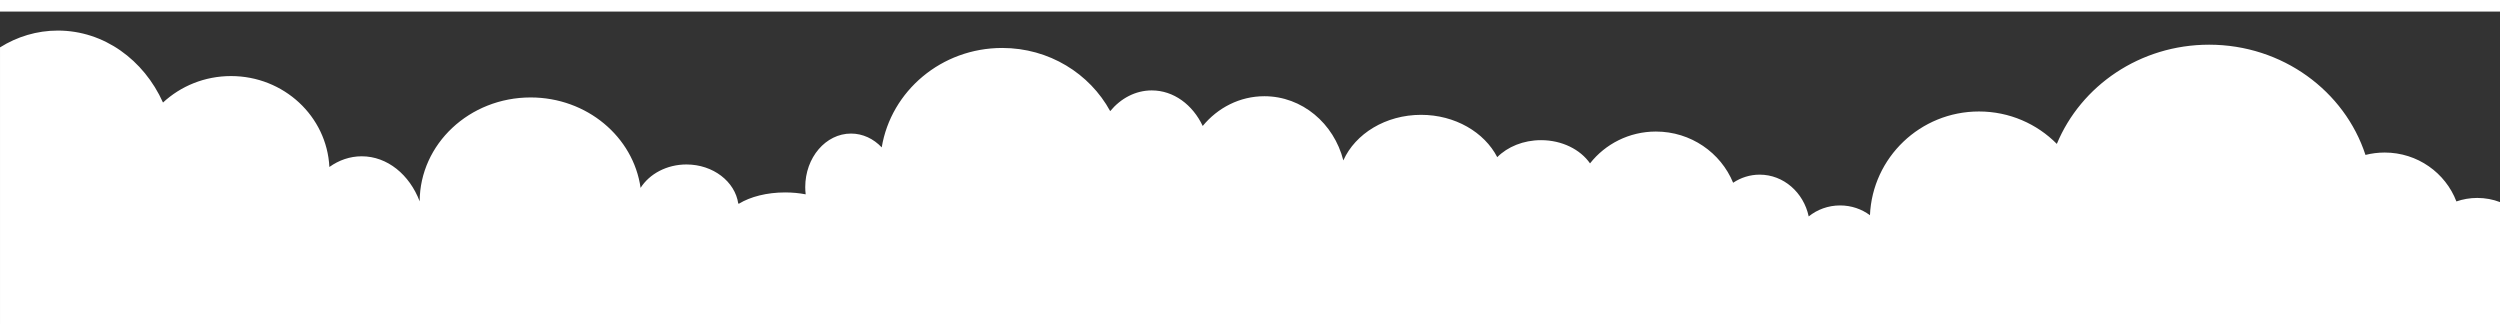 <?xml version="1.0" encoding="UTF-8"?>
<!DOCTYPE svg PUBLIC "-//W3C//DTD SVG 1.1//EN" "http://www.w3.org/Graphics/SVG/1.1/DTD/svg11.dtd">
<!-- Creator: CorelDRAW -->
<svg xmlns="http://www.w3.org/2000/svg" xml:space="preserve" width="1080px" height="145px" version="1.1" style="shape-rendering:geometricPrecision; text-rendering:geometricPrecision; image-rendering:optimizeQuality; fill-rule:evenodd; clip-rule:evenodd"
viewBox="0 0 1080 135"
 xmlns:xlink="http://www.w3.org/1999/xlink"
 xmlns:xodm="http://www.corel.com/coreldraw/odm/2003">
 <rect x="0" y="0" width="1080" height="135" fill="#333333" stroke="none"/>
 <defs>
  <style type="text/css">
   <![CDATA[
    .fil0 {fill:#ffffff}
   ]]>
  </style>
 </defs>
 <g id="Layer_x0020_1">
  <path class="fil0" d="M686.89 65.58c-4.16,-5.98 -12.08,-10.03 -21.16,-10.03 -7.65,0 -14.47,2.87 -18.92,7.34 -5.57,-10.76 -18.21,-18.28 -32.9,-18.28 -15.33,0 -28.42,8.17 -33.59,19.68 -4.07,-15.97 -17.8,-27.72 -34.12,-27.72 -10.62,0 -20.15,4.98 -26.63,12.85 -4.32,-9.17 -12.56,-15.36 -22.01,-15.36 -7.03,0 -13.38,3.42 -17.96,8.95 -8.84,-16.23 -26.41,-27.29 -46.65,-27.29 -26.25,0 -48.01,18.6 -52.05,42.95 -3.51,-3.71 -8.16,-5.97 -13.26,-5.97 -10.92,0 -19.78,10.35 -19.78,23.12 0,1.06 0.07,2.1 0.19,3.13 -2.78,-0.53 -5.76,-0.82 -8.87,-0.82 -7.91,0 -15.02,1.86 -19.9,4.83l-0.35 0c-1.39,-9.53 -10.88,-16.91 -22.38,-16.91 -8.55,0 -16,4.09 -19.82,10.11 -3.12,-22.05 -23.2,-39.06 -47.51,-39.06 -26.4,0 -47.82,20.08 -47.93,44.88 -4.37,-11.49 -13.93,-19.46 -25.03,-19.46 -5.1,0 -9.87,1.68 -13.97,4.62 -1.09,-21.88 -19.7,-39.28 -42.49,-39.28 -11.4,0 -21.75,4.35 -29.39,11.44 -8.27,-18.42 -25.5,-31.09 -45.42,-31.09 -9.09,0 -17.62,2.64 -24.99,7.26l0 120.03 1080 0 0 -53.19c-3.02,-1.16 -6.34,-1.8 -9.82,-1.8 -3.18,0 -6.22,0.54 -9.02,1.51 -4.72,-12.34 -16.81,-21.12 -30.98,-21.12 -2.86,0 -5.64,0.36 -8.3,1.03 -9.02,-27.6 -35.85,-47.62 -67.55,-47.62 -29.84,0 -55.37,17.75 -65.78,42.86 -8.56,-8.65 -20.46,-14.01 -33.63,-14.01 -25.35,0 -46.03,19.89 -47.1,44.82 -3.55,-2.65 -8.03,-4.23 -12.89,-4.23 -5.18,0 -9.91,1.79 -13.57,4.75 -2.2,-10.34 -10.85,-18.05 -21.18,-18.05 -4.21,0 -8.14,1.28 -11.47,3.5 -5.33,-12.97 -18.26,-22.12 -33.36,-22.12 -11.58,0 -21.88,5.39 -28.46,13.75z"/>
 </g>
</svg>
